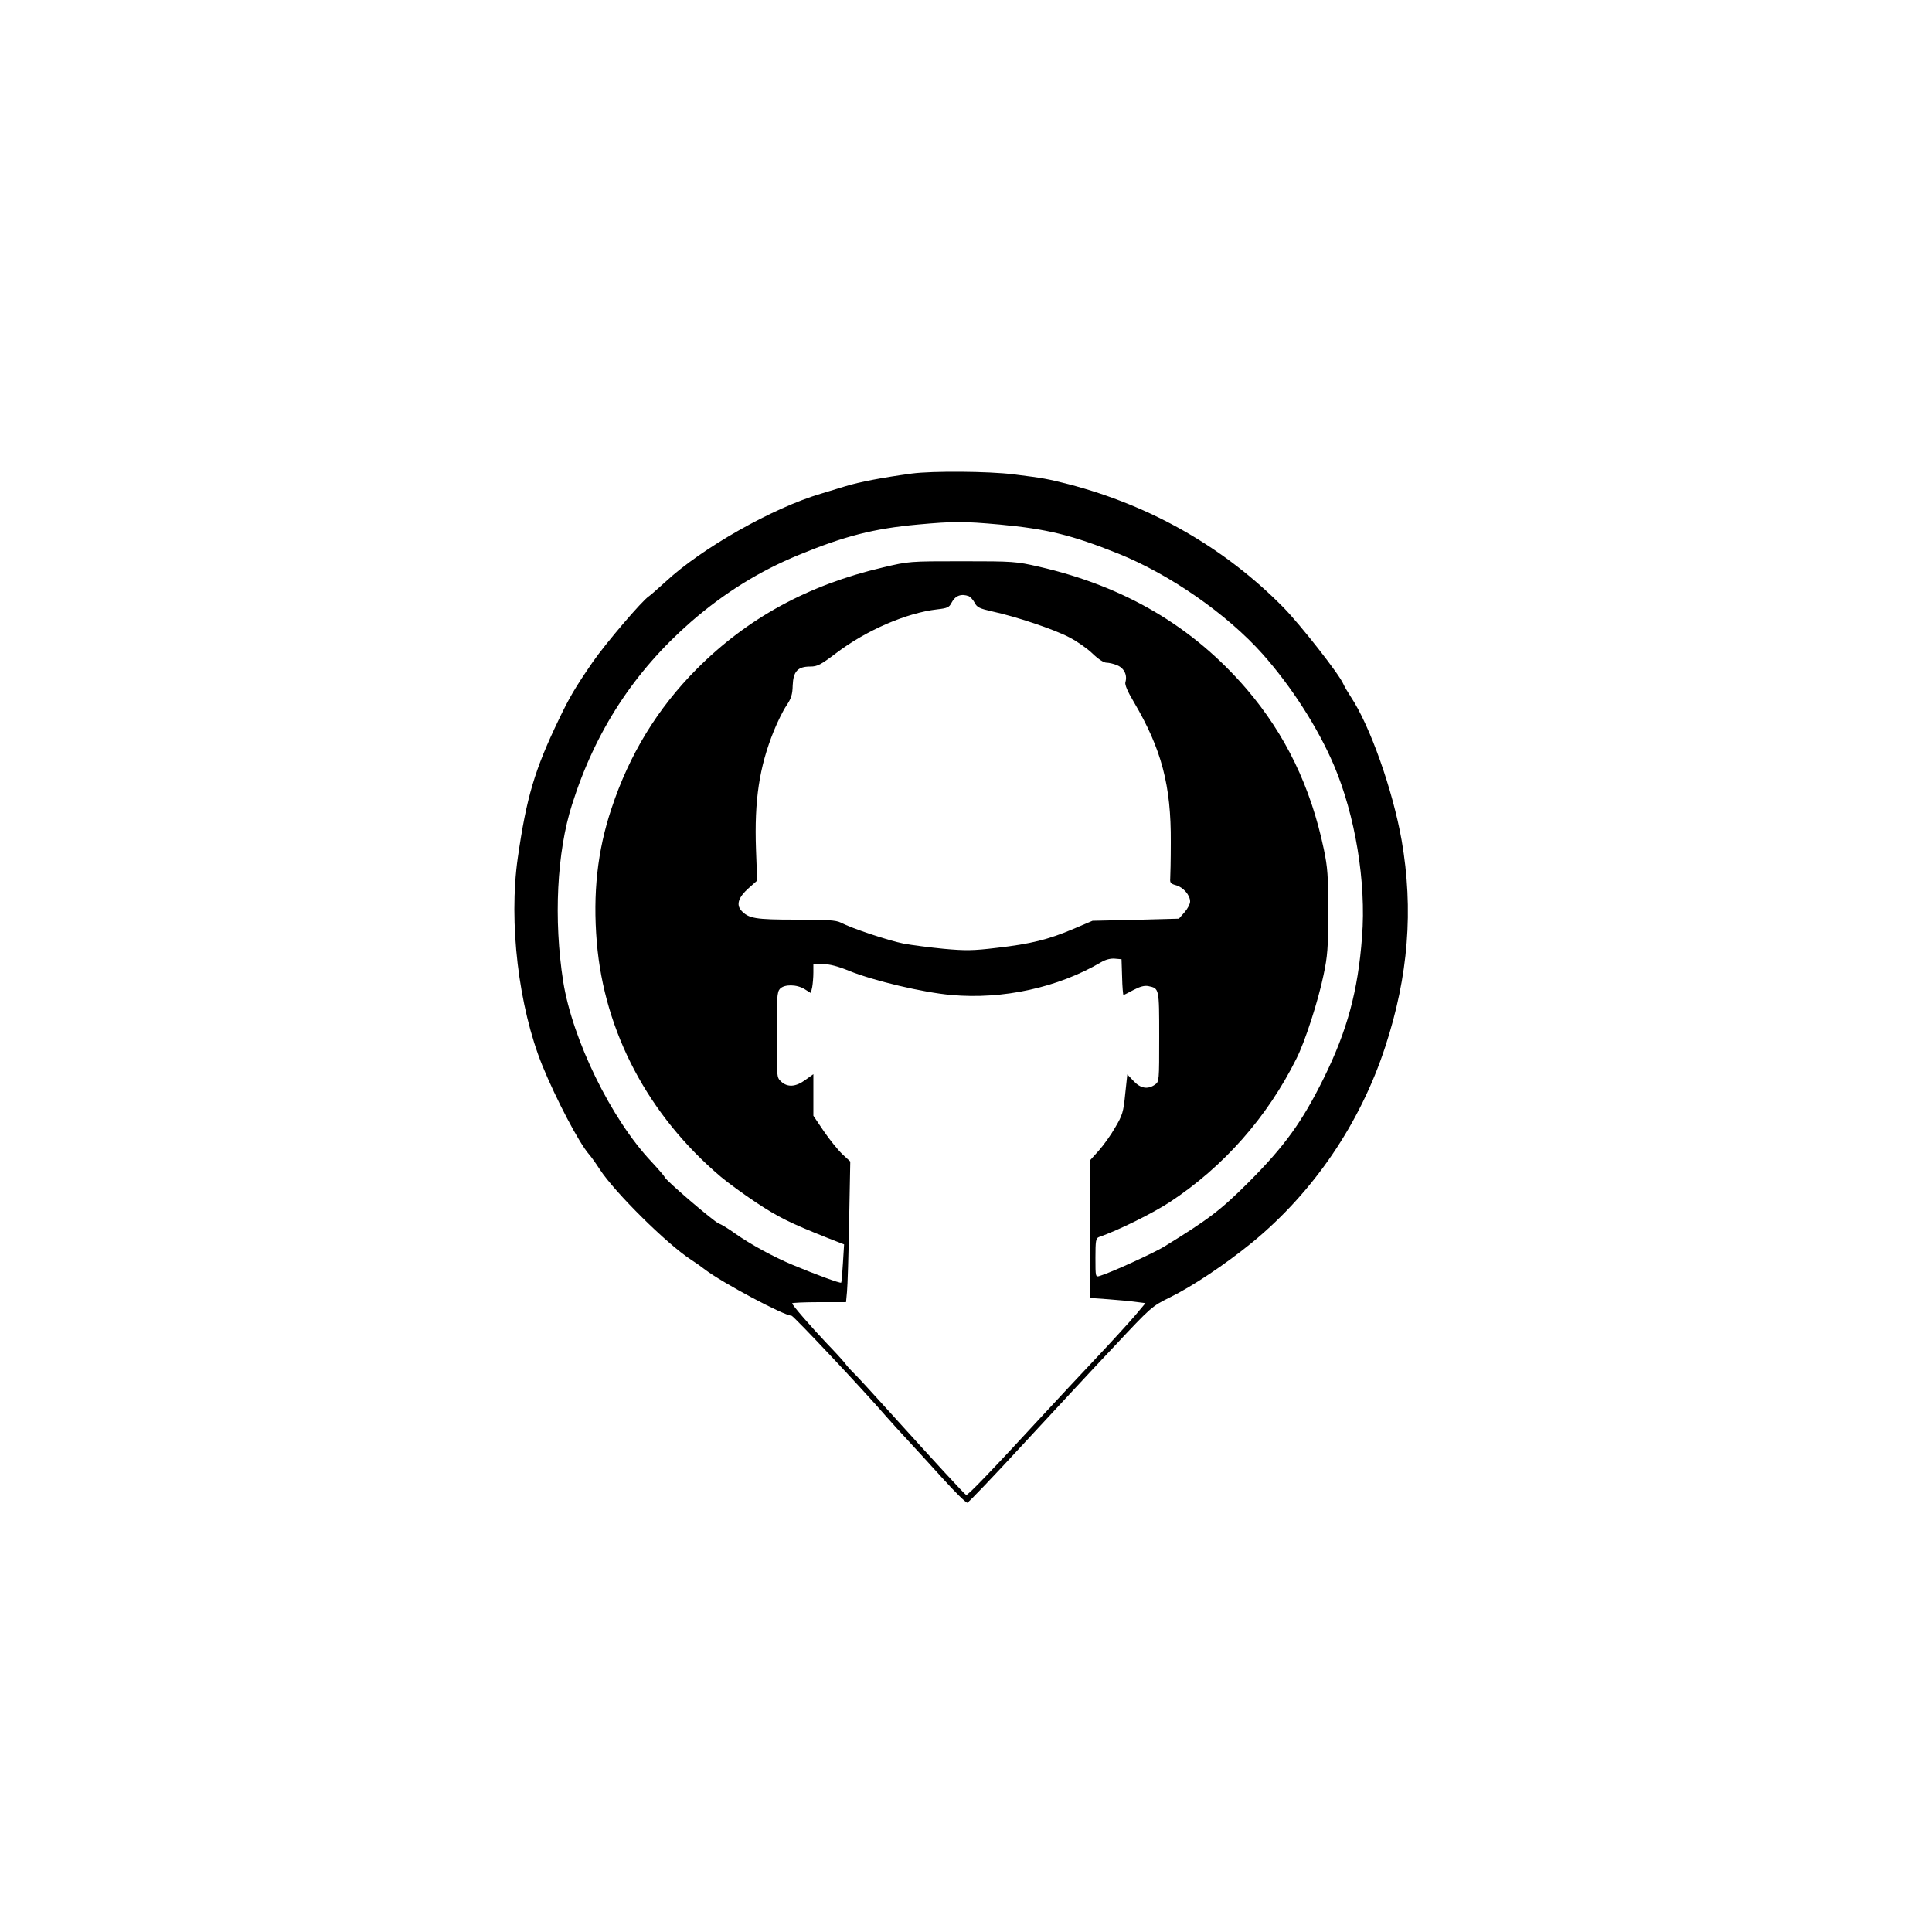 <?xml version="1.0" standalone="no"?>
<!DOCTYPE svg PUBLIC "-//W3C//DTD SVG 20010904//EN"
 "http://www.w3.org/TR/2001/REC-SVG-20010904/DTD/svg10.dtd">
<svg version="1.0" xmlns="http://www.w3.org/2000/svg"
 width="1000pt" height="1000pt" viewBox="0 0 1000 1000"
 preserveAspectRatio="xMidYMid meet">

<g transform="translate(0,1000) scale(0.1,-0.1)"
fill="#000000" stroke="none">
<path d="M4720 7549 c-154 -21 -270 -43 -345 -66 -44 -13 -100 -30 -125 -38
-251 -74 -618 -282 -805 -456 -40 -36 -78 -70 -86 -75 -35 -22 -225 -245 -292
-342 -90 -131 -120 -182 -175 -297 -125 -260 -167 -402 -212 -715 -48 -334 4
-771 127 -1075 71 -174 190 -401 242 -460 10 -11 35 -46 55 -77 78 -120 347
-386 471 -467 22 -14 56 -38 75 -53 91 -69 408 -238 447 -238 10 0 374 -387
492 -524 25 -28 74 -83 110 -121 36 -39 118 -128 181 -198 63 -70 120 -126
127 -125 7 2 137 138 289 303 153 165 364 393 471 506 192 205 194 207 289
254 118 58 285 170 424 283 318 261 560 616 690 1014 120 366 147 710 85 1068
-46 261 -164 594 -263 743 -15 23 -33 53 -39 67 -21 50 -222 306 -309 395
-304 309 -684 527 -1114 639 -111 28 -125 31 -285 51 -130 16 -418 18 -525 4z
m455 -264 c245 -23 372 -54 612 -150 269 -108 563 -313 748 -520 150 -169 286
-381 369 -575 111 -261 168 -607 146 -888 -21 -282 -77 -486 -197 -730 -113
-229 -204 -355 -392 -543 -144 -144 -207 -191 -436 -332 -54 -33 -275 -134
-332 -151 -23 -7 -23 -6 -23 94 0 87 2 101 18 107 101 35 278 123 367 181 279
184 504 439 655 742 44 86 113 299 141 435 20 95 24 139 24 325 0 187 -3 229
-23 325 -68 324 -199 594 -400 829 -278 323 -630 531 -1075 633 -118 27 -131
28 -397 28 -273 0 -276 0 -410 -32 -386 -90 -703 -263 -965 -527 -202 -203
-348 -442 -440 -721 -73 -218 -97 -439 -76 -692 39 -466 267 -896 642 -1214
37 -31 119 -91 184 -134 112 -74 171 -104 367 -182 l87 -34 -6 -97 c-3 -53 -7
-99 -9 -101 -4 -5 -134 43 -249 91 -101 42 -222 108 -301 164 -33 24 -71 47
-85 52 -25 10 -279 227 -279 240 -1 4 -31 39 -68 79 -209 221 -409 632 -457
933 -50 320 -33 670 46 916 120 380 322 689 615 945 171 149 356 264 559 347
238 98 388 136 615 157 187 17 236 17 425 0z m-160 -371 c8 -4 22 -19 30 -34
12 -24 26 -30 92 -45 121 -26 321 -93 398 -134 39 -20 92 -57 119 -83 31 -30
59 -48 73 -48 13 0 39 -6 57 -14 35 -15 52 -51 41 -87 -4 -12 11 -48 44 -103
143 -243 193 -431 191 -726 0 -91 -2 -176 -3 -189 -2 -20 4 -26 30 -33 37 -10
73 -51 73 -84 0 -13 -13 -38 -29 -56 l-29 -33 -224 -6 -223 -5 -99 -42 c-129
-55 -222 -78 -397 -98 -124 -15 -162 -15 -274 -5 -71 7 -165 19 -208 27 -76
15 -267 78 -326 109 -24 12 -70 15 -231 15 -212 0 -246 6 -284 48 -26 30 -14
68 39 115 l44 39 -6 162 c-9 254 17 426 92 612 19 47 48 106 65 131 25 37 32
58 33 106 3 72 26 97 91 97 37 0 54 9 136 71 156 118 363 207 521 225 52 6 62
10 74 34 19 37 50 49 90 34z m793 -1971 c1 -51 5 -93 7 -93 2 0 26 12 52 26
34 18 57 24 77 20 56 -12 56 -9 56 -262 0 -229 0 -233 -22 -248 -37 -26 -74
-20 -110 18 l-33 35 -11 -102 c-9 -92 -14 -109 -52 -173 -22 -39 -61 -93 -86
-121 l-46 -51 0 -355 0 -355 97 -7 c53 -4 118 -10 145 -14 l47 -6 -52 -62
c-29 -34 -119 -133 -202 -221 -82 -87 -197 -210 -255 -273 -295 -320 -411
-440 -419 -437 -8 3 -167 176 -395 428 -82 91 -163 179 -180 196 -17 16 -42
43 -54 60 -13 16 -54 61 -91 99 -80 84 -181 200 -181 209 0 3 63 6 139 6 l140
0 5 53 c3 28 8 192 11 363 l6 312 -41 38 c-23 22 -66 75 -96 119 l-54 80 0
108 0 107 -42 -30 c-49 -36 -92 -39 -125 -8 -23 21 -23 24 -23 241 0 191 2
223 17 239 22 24 87 24 128 -2 l32 -20 7 31 c3 17 6 51 6 75 l0 44 49 0 c34 0
78 -11 138 -36 128 -51 380 -111 527 -124 266 -24 552 38 776 170 22 13 48 20
70 18 l35 -3 3 -92z"/>
</g>
</svg>
